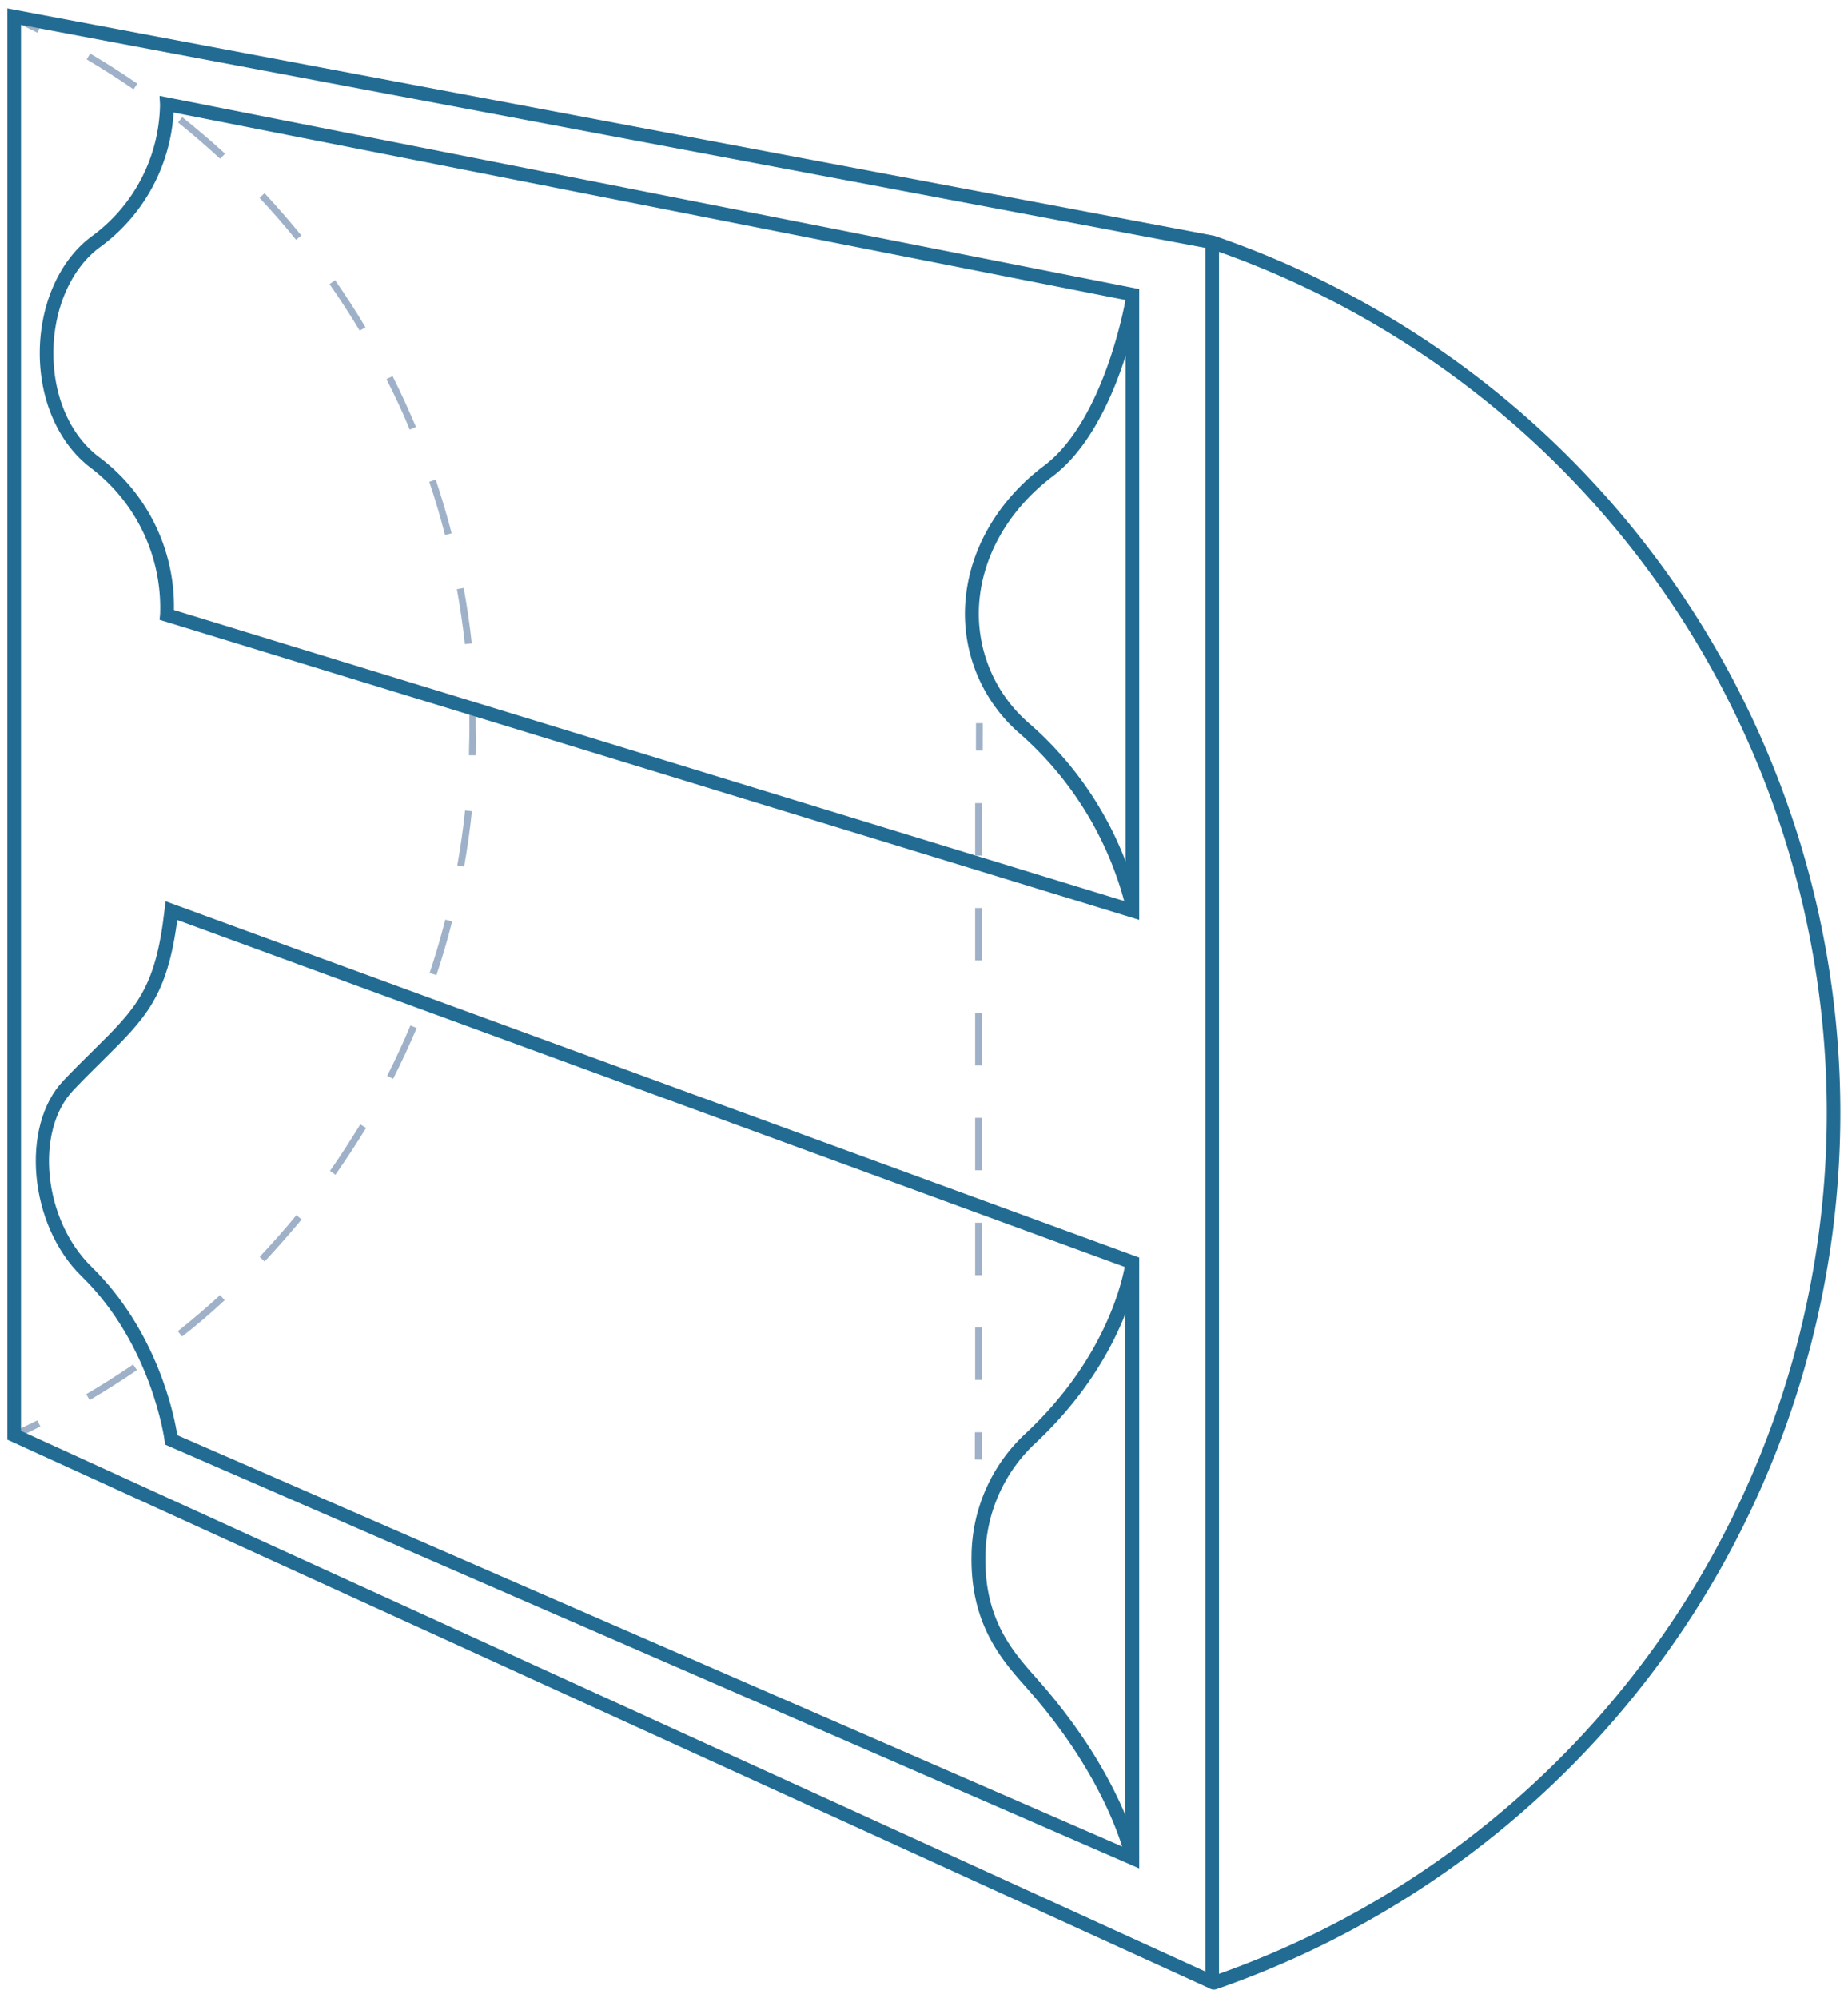 <svg id="Layer_1" data-name="Layer 1" xmlns="http://www.w3.org/2000/svg" viewBox="0 0 271 293"><defs><style>.cls-1{fill:#226c93;}.cls-2{fill:#9fb1c8;}</style></defs><title>Artboard 1</title><path class="cls-1" d="M178,291.77a1.2,1.2,0,0,1-.72-.24,1.23,1.23,0,0,1-.52-1V34.71l1.32-.13a136,136,0,0,1,.33,257.12A1.47,1.47,0,0,1,178,291.77Zm.76-254.84V289.46a134,134,0,0,0,0-252.53Z"/><path class="cls-2" d="M2.29,210.94,1.88,210c1.2-.54,2.41-1.12,3.59-1.7l.45.89C4.72,209.81,3.5,210.39,2.29,210.94Z"/><path class="cls-2" d="M13.15,205.32l-.51-.86c2.34-1.37,4.65-2.84,6.88-4.36l.57.82C17.84,202.46,15.5,203.94,13.15,205.32ZM26.7,196l-.62-.78c2.12-1.68,4.2-3.46,6.19-5.29l.68.74C30.94,192.55,28.84,194.35,26.7,196ZM38.8,185l-.72-.69c1.86-2,3.67-4,5.38-6.11l.77.63C42.51,180.89,40.68,183,38.8,185Zm10.41-12.71-.82-.58c1.56-2.21,3-4.5,4.45-6.82l.85.52C52.29,167.69,50.78,170,49.21,172.24Zm8.46-14.07-.89-.45c1.22-2.41,2.37-4.9,3.41-7.39l.92.38C60.06,153.23,58.9,155.74,57.67,158.17ZM64,143l-1-.31c.86-2.57,1.63-5.19,2.3-7.82l1,.25C65.64,137.79,64.86,140.44,64,143Zm4.06-15.91-1-.18c.47-2.65.86-5.36,1.14-8.06l1,.11C68.92,121.7,68.53,124.43,68.06,127.11Zm1.71-16.33-1,0c0-1.28.07-2.56.07-3.85s0-2.56-.07-3.83c0-.15,1,.12,1,.43,0,1.13,0,2.27,0,3.4C69.84,108.2,69.81,109.49,69.77,110.78Zm-1.6-16.3c-.29-2.69-.69-5.41-1.17-8.06l1-.18c.49,2.68.89,5.42,1.18,8.13Zm-2.91-16c-.67-2.62-1.45-5.25-2.31-7.81l.95-.32c.86,2.59,1.65,5.24,2.33,7.88ZM60.08,63c-1-2.5-2.19-5-3.41-7.4l.9-.45c1.23,2.44,2.38,5,3.43,7.46ZM52.75,48.49c-1.39-2.31-2.88-4.61-4.43-6.83l.82-.57C50.7,43.32,52.2,45.64,53.6,48ZM43.41,35.16c-1.7-2.1-3.5-4.17-5.35-6.14l.73-.69c1.86,2,3.68,4.08,5.4,6.2ZM32.28,23.28c-2-1.84-4.06-3.63-6.17-5.32l.62-.78C28.86,18.89,31,20.69,33,22.54ZM19.58,13.1c-2.23-1.54-4.54-3-6.87-4.39l.51-.86c2.35,1.39,4.68,2.87,6.92,4.42Z"/><path class="cls-2" d="M5.48,4.79c-1.19-.59-2.4-1.16-3.6-1.71l.41-.91C3.5,2.72,4.73,3.3,5.92,3.89Z"/><path class="cls-1" d="M167.06,134.9,23.4,90.9l.08-.81A25.72,25.72,0,0,0,13.36,68.65c-4.72-3.54-7.53-9.84-7.53-16.86s2.82-13.54,7.53-17.07A24.35,24.35,0,0,0,23.47,15.34l-.07-1.28L167.06,42.39ZM25.51,89.46,165.06,132.2V44L25.46,16.5a26.34,26.34,0,0,1-10.9,19.82c-4.15,3.11-6.73,9-6.73,15.47s2.51,12.1,6.73,15.26A27.29,27.29,0,0,1,25.51,89.46Z"/><path class="cls-1" d="M165.05,132.88a50,50,0,0,0-15.43-25.24,23.2,23.2,0,0,1-8.1-18.49c.31-8,4.54-15.55,11.58-20.85C162,61.61,165,44.19,165.05,44l2,.35c-.13.75-3.21,18.37-12.71,25.52-6.57,5-10.5,12-10.79,19.33A21.22,21.22,0,0,0,151,106.15,51,51,0,0,1,167,132.51Z"/><path class="cls-1" d="M167.06,274,24.21,211.85l-.07-.56c0-.14-1.9-14.14-12.19-24.14-7.71-7.49-9-22-2.66-28.67,1.63-1.71,3.12-3.18,4.43-4.47,6.25-6.17,9.1-9,10.41-20.57l.15-1.27,142.78,52.25ZM26,210.47l139,60.51V185.82L26,134.92c-1.47,11.25-4.68,14.42-10.84,20.51-1.3,1.29-2.78,2.74-4.39,4.43-5.72,6-4.41,19,2.6,25.86C23.07,195.17,25.58,207.63,26,210.47Z"/><path class="cls-1" d="M165.07,272.7c0-.11-2.36-11.36-14.22-24.83l-.5-.57c-3.4-3.83-8.06-9.09-7.88-19.16a24.73,24.73,0,0,1,7.73-17.74c13.27-12.28,14.85-25.26,14.86-25.39a16.73,16.73,0,0,1,2,.39c-.23,1.69-2.3,14.28-15.5,26.5a23.06,23.06,0,0,0-7.06,16.27c-.16,9.3,4,14,7.38,17.81l.5.57c12.25,13.91,14.59,25.28,14.69,25.76Z"/><rect class="cls-2" x="141.63" y="107.57" width="4" height="1" transform="translate(35.35 251.54) rotate(-89.92)"/><path class="cls-2" d="M144,202.36h-1v-7.69h1ZM144,187h-1v-7.69h1Zm0-15.38h-1v-7.69h1Zm0-15.38h-1v-7.69h1Zm0-15.39h-1v-7.69h1Zm0-15.38h-1v-7.69h1Z"/><rect class="cls-2" x="141.48" y="211.55" width="4" height="1" transform="translate(-68.79 355.22) rotate(-89.92)"/><polygon class="cls-1" points="177.37 291.59 1.08 211.13 1.08 1.23 178.09 34.58 177.58 36.51 3.08 3.65 3.08 209.84 178.18 289.77 177.37 291.59"/></svg>